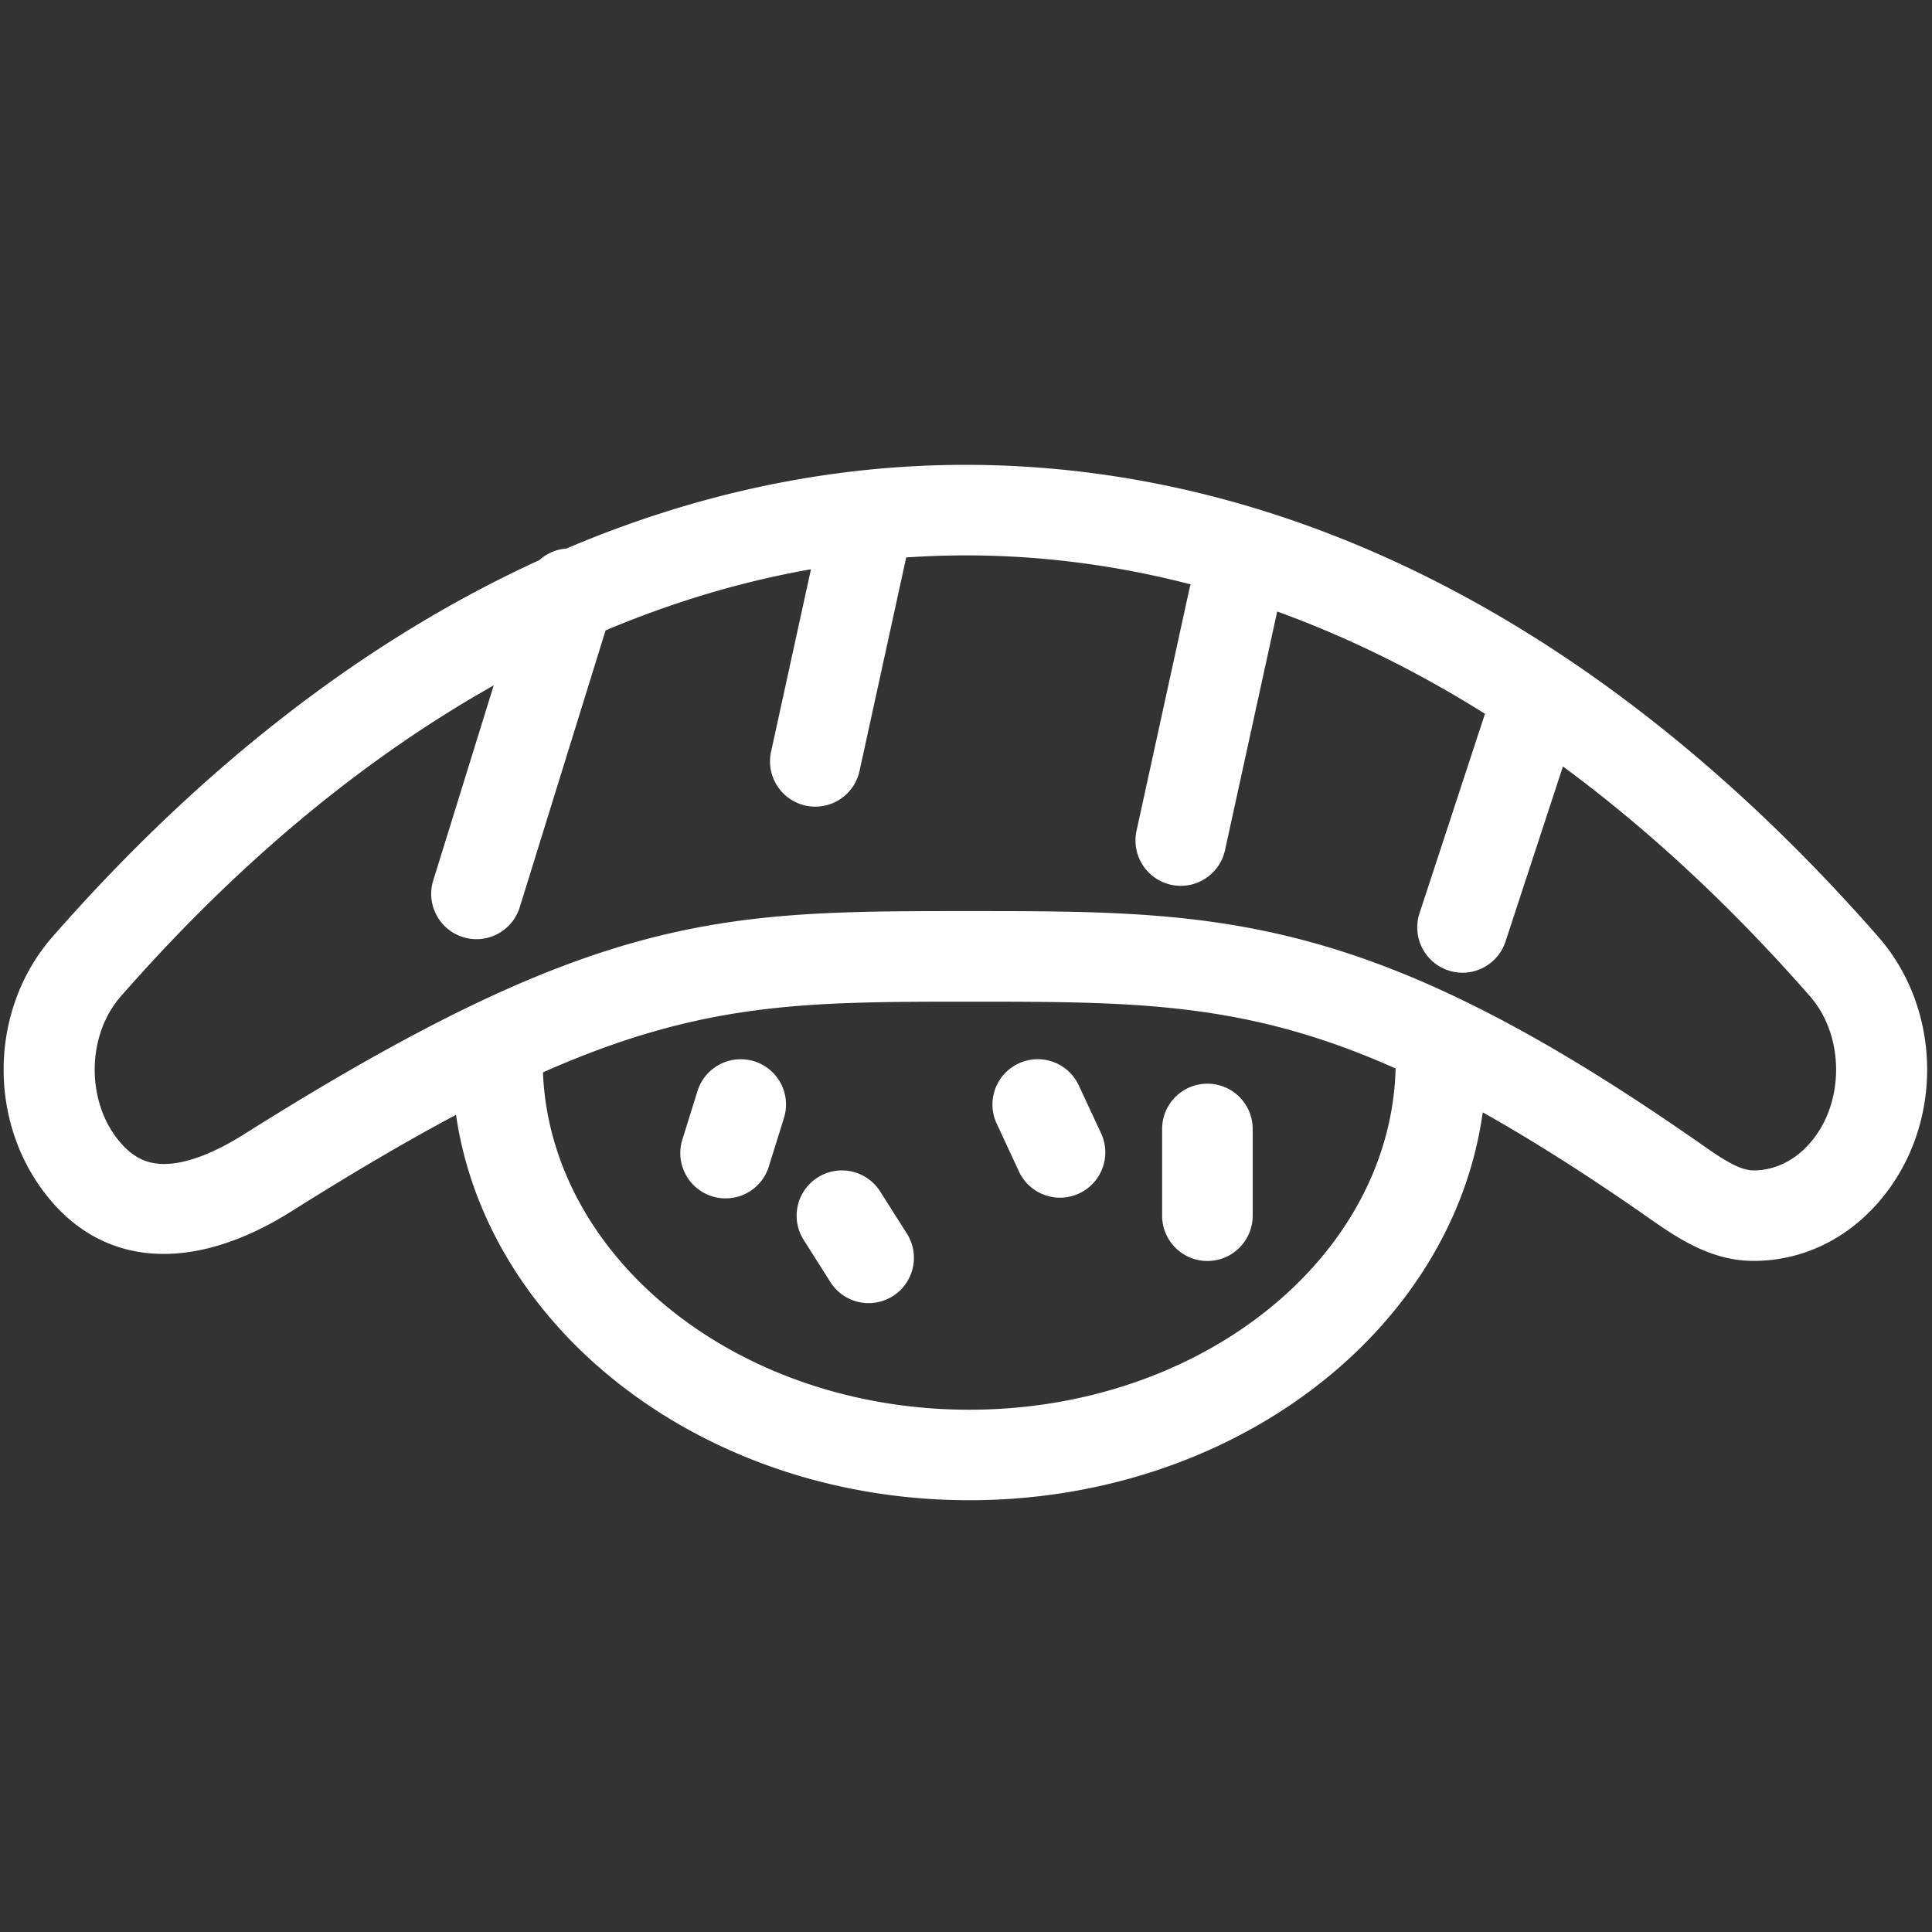 <svg xmlns="http://www.w3.org/2000/svg" xmlns:svgjs="http://svgjs.com/svgjs" xmlns:xlink="http://www.w3.org/1999/xlink" width="288" height="288"><rect width="100%" height="100%" fill="#333333" stroke="none"/><svg xmlns="http://www.w3.org/2000/svg" width="288" height="288" viewBox="0 0 91 91"><path fill="#fff" d="M45.471 21.895c-6.396 0-12.697 1.348-18.795 3.943a2.136 2.136 0 0 0-1.28.55C17.284 30.094 9.554 36.043 2.48 44.117c-3.08 3.517-3.077 9.019 0 12.531 2.657 3.036 6.732 3.252 11.263.398 2.908-1.832 5.45-3.319 7.736-4.535 1.488 10.213 11.749 18.152 24.174 18.152 12.468 0 22.762-7.997 24.186-18.269 2.189 1.228 4.581 2.733 7.287 4.601l.42.295c1.405.983 2.998 2.1 5.053 2.1 2.234 0 4.317-.974 5.861-2.741 3.08-3.514 3.082-9.018.003-12.533-12.734-14.537-27.599-22.221-42.992-22.221zm.182 44.505c-10.863 0-19.722-7.083-20.079-15.89 7.488-3.319 12.32-3.329 20.079-3.329 7.863 0 13.049.005 20.083 3.146C65.498 59.22 56.587 66.4 45.653 66.4zm39.596-12.556c-.723.829-1.666 1.284-2.65 1.284-.71 0-1.588-.615-2.602-1.328l-.446-.309C64.254 42.914 57.254 42.914 45.653 42.914c-11.634 0-17.477 0-34.183 10.527-1.437.902-2.73 1.384-3.739 1.384-.815 0-1.442-.305-2.038-.982-1.643-1.876-1.643-5.04-.002-6.913 5.506-6.287 11.411-11.184 17.564-14.647l-2.849 9.188a2.135 2.135 0 0 0 2.038 2.766c.91 0 1.751-.588 2.036-1.502l4.043-13.042c3.178-1.337 6.407-2.306 9.674-2.879l-1.879 8.594a2.132 2.132 0 1 0 4.167.908l2.198-10.059a41.814 41.814 0 0 1 2.789-.098c3.572 0 7.113.461 10.61 1.366-.011.041-.027.078-.039.122l-2.512 11.49a2.136 2.136 0 0 0 2.084 2.587c.983 0 1.866-.682 2.085-1.679l2.458-11.242c3.32 1.203 6.59 2.813 9.786 4.817l-3.083 9.396a2.136 2.136 0 0 0 2.026 2.801c.896 0 1.731-.57 2.025-1.47l2.704-8.246c4.029 2.969 7.922 6.584 11.637 10.824 1.641 1.878 1.641 5.042-.004 6.919z" class="color000 svgShape"/><path fill="#fff" d="M35.524 49.989a2.133 2.133 0 0 0-2.671 1.4l-.72 2.31a2.133 2.133 0 0 0 4.072 1.271l.72-2.31a2.13 2.13 0 0 0-1.401-2.671zM41.457 56.12a2.131 2.131 0 0 0-2.942-.66 2.13 2.13 0 0 0-.661 2.942l1.257 1.983a2.13 2.13 0 0 0 2.944.662 2.133 2.133 0 0 0 .661-2.943l-1.259-1.984zM48.021 55.236a2.134 2.134 0 0 0 3.866-1.804l-1.076-2.31a2.129 2.129 0 0 0-2.833-1.031 2.13 2.13 0 0 0-1.032 2.833l1.075 2.312zM56.87 59.394a2.135 2.135 0 0 0 2.134-2.134v-4.083a2.133 2.133 0 0 0-4.267 0v4.083c0 1.178.956 2.134 2.133 2.134z" class="color000 svgShape"/></svg></svg>